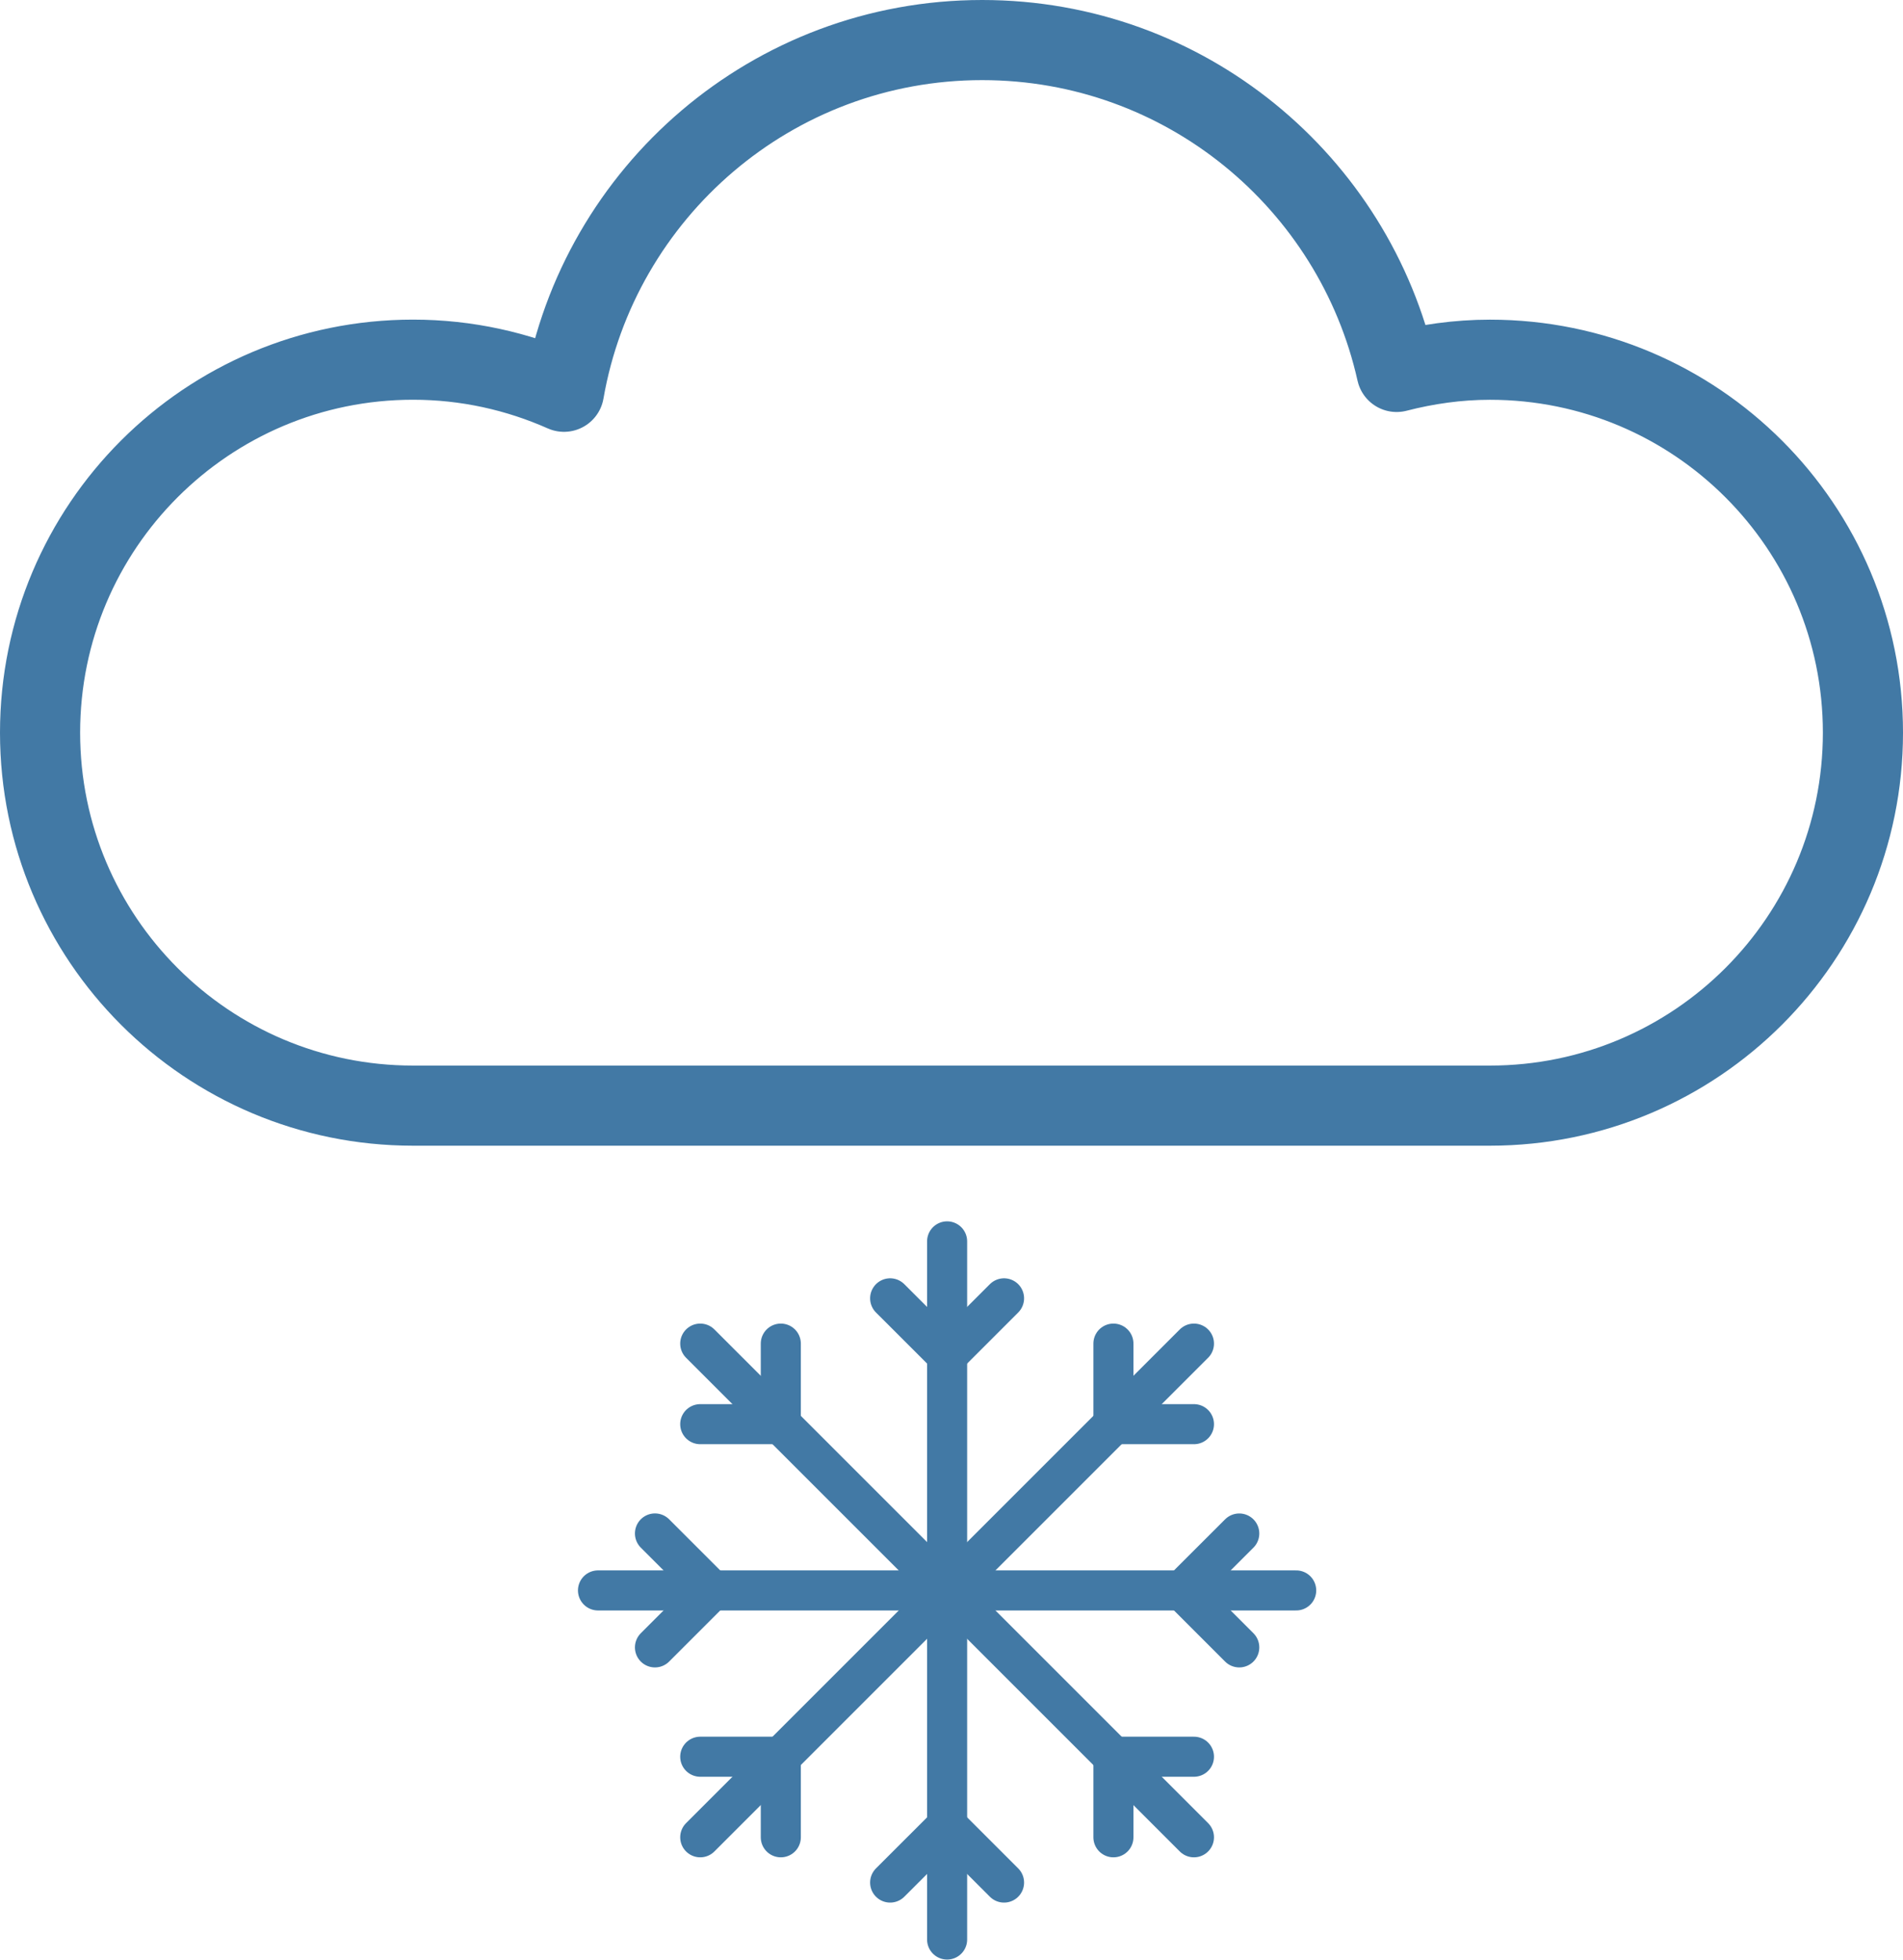 <?xml version="1.0" encoding="UTF-8" standalone="no"?>
<svg
   xmlns:dc="http://purl.org/dc/elements/1.1/"
   xmlns:cc="http://creativecommons.org/ns#"
   xmlns:rdf="http://www.w3.org/1999/02/22-rdf-syntax-ns#"
   xmlns:svg="http://www.w3.org/2000/svg"
   xmlns="http://www.w3.org/2000/svg"
   xmlns:sodipodi="http://sodipodi.sourceforge.net/DTD/sodipodi-0.dtd"
   xmlns:inkscape="http://www.inkscape.org/namespaces/inkscape"
   version="1.1"
   x="0px"
   y="0px"
   viewBox="0 0 47.499 48.92"
   enable-background="new 0 0 100 100"
   xml:space="preserve"
   id="svg100"
   sodipodi:docname="noun_854598_cc.svg"
   width="47.499"
   height="48.92"
   inkscape:version="0.92.3 (3ce5693, 2018-03-11)"><defs
     id="defs104" /><sodipodi:namedview
     pagecolor="#ffffff"
     bordercolor="#666666"
     borderopacity="1"
     objecttolerance="10"
     gridtolerance="10"
     guidetolerance="10"
     inkscape:pageopacity="0"
     inkscape:pageshadow="2"
     inkscape:window-width="640"
     inkscape:window-height="486"
     id="namedview102"
     showgrid="false"
     fit-margin-top="0"
     fit-margin-left="0"
     fit-margin-right="0"
     fit-margin-bottom="0"
     inkscape:zoom="1.888"
     inkscape:cx="22.783"
     inkscape:cy="13.491122"
     inkscape:window-x="67"
     inkscape:window-y="27"
     inkscape:window-maximized="0"
     inkscape:current-layer="svg100" /><path
     stroke-miterlimit="10"
     d="m 37.189,8.979 c -0.806,0 -1.583,0.113 -2.329,0.305 C 33.8,4.544 29.575,1 24.516,1 19.282,1 14.945,4.794 14.077,9.779 12.925,9.268 11.652,8.978 10.31,8.978 5.168,8.978 1,13.146 1,18.288 c 0,5.142 4.168,9.31 9.31,9.31 4.265,0 22.85,0 26.879,0 5.142,0 9.31,-4.168 9.31,-9.31 0,-5.142 -4.168,-9.309 -9.31,-9.309 z"
     id="path64"
     inkscape:connector-curvature="0"
     style="fill:none;stroke:#4279a5;stroke-width:2;stroke-linecap:round;stroke-linejoin:round;stroke-miterlimit:10" /><g
     id="g94"
     transform="translate(-27.217,-27.071)"><line
       stroke-miterlimit="10"
       x1="50.857"
       y1="58.057"
       x2="50.857"
       y2="75.484"
       id="line66"
       style="fill:none;stroke:#4279a5;stroke-linecap:round;stroke-linejoin:round;stroke-miterlimit:10" /><line
       stroke-miterlimit="10"
       x1="59.57"
       y1="66.77"
       x2="42.143"
       y2="66.77"
       id="line68"
       style="fill:none;stroke:#4279a5;stroke-linecap:round;stroke-linejoin:round;stroke-miterlimit:10" /><line
       stroke-miterlimit="10"
       x1="44.695"
       y1="60.609"
       x2="57.018"
       y2="72.932"
       id="line70"
       style="fill:none;stroke:#4279a5;stroke-linecap:round;stroke-linejoin:round;stroke-miterlimit:10" /><line
       stroke-miterlimit="10"
       x1="57.018"
       y1="60.609"
       x2="44.695"
       y2="72.932"
       id="line72"
       style="fill:none;stroke:#4279a5;stroke-linecap:round;stroke-linejoin:round;stroke-miterlimit:10" /><polyline
       stroke-miterlimit="10"
       points="   44.695,62.62 46.706,62.62 46.706,60.609  "
       id="polyline74"
       style="fill:none;stroke:#4279a5;stroke-linecap:round;stroke-linejoin:round;stroke-miterlimit:10" /><polyline
       stroke-miterlimit="10"
       points="   57.018,62.62 55.008,62.62 55.008,60.609  "
       id="polyline76"
       style="fill:none;stroke:#4279a5;stroke-linecap:round;stroke-linejoin:round;stroke-miterlimit:10" /><polyline
       stroke-miterlimit="10"
       points="   55.008,72.932 55.008,70.921 57.018,70.921  "
       id="polyline78"
       style="fill:none;stroke:#4279a5;stroke-linecap:round;stroke-linejoin:round;stroke-miterlimit:10" /><path
       stroke-miterlimit="10"
       d="M 46.706,70.921 H 44.695 Z"
       id="path80"
       inkscape:connector-curvature="0"
       style="fill:none;stroke:#4279a5;stroke-linecap:round;stroke-linejoin:round;stroke-miterlimit:10" /><line
       stroke-miterlimit="10"
       x1="46.706"
       y1="70.921"
       x2="46.706"
       y2="72.932"
       id="line82"
       style="fill:none;stroke:#4279a5;stroke-linecap:round;stroke-linejoin:round;stroke-miterlimit:10" /><polyline
       stroke-miterlimit="10"
       points="   49.435,59.479 50.857,60.9 52.278,59.479  "
       id="polyline84"
       style="fill:none;stroke:#4279a5;stroke-linecap:round;stroke-linejoin:round;stroke-miterlimit:10" /><polyline
       stroke-miterlimit="10"
       points="   58.149,68.192 56.727,66.77 58.149,65.349  "
       id="polyline86"
       style="fill:none;stroke:#4279a5;stroke-linecap:round;stroke-linejoin:round;stroke-miterlimit:10" /><polyline
       stroke-miterlimit="10"
       points="   49.435,74.062 50.857,72.641 52.278,74.062  "
       id="polyline88"
       style="fill:none;stroke:#4279a5;stroke-linecap:round;stroke-linejoin:round;stroke-miterlimit:10" /><path
       stroke-miterlimit="10"
       d="M 44.987,66.77 43.565,65.348 Z"
       id="path90"
       inkscape:connector-curvature="0"
       style="fill:none;stroke:#4279a5;stroke-linecap:round;stroke-linejoin:round;stroke-miterlimit:10" /><line
       stroke-miterlimit="10"
       x1="44.987"
       y1="66.77"
       x2="43.565"
       y2="68.192"
       id="line92"
       style="fill:none;stroke:#4279a5;stroke-linecap:round;stroke-linejoin:round;stroke-miterlimit:10" /></g></svg>
